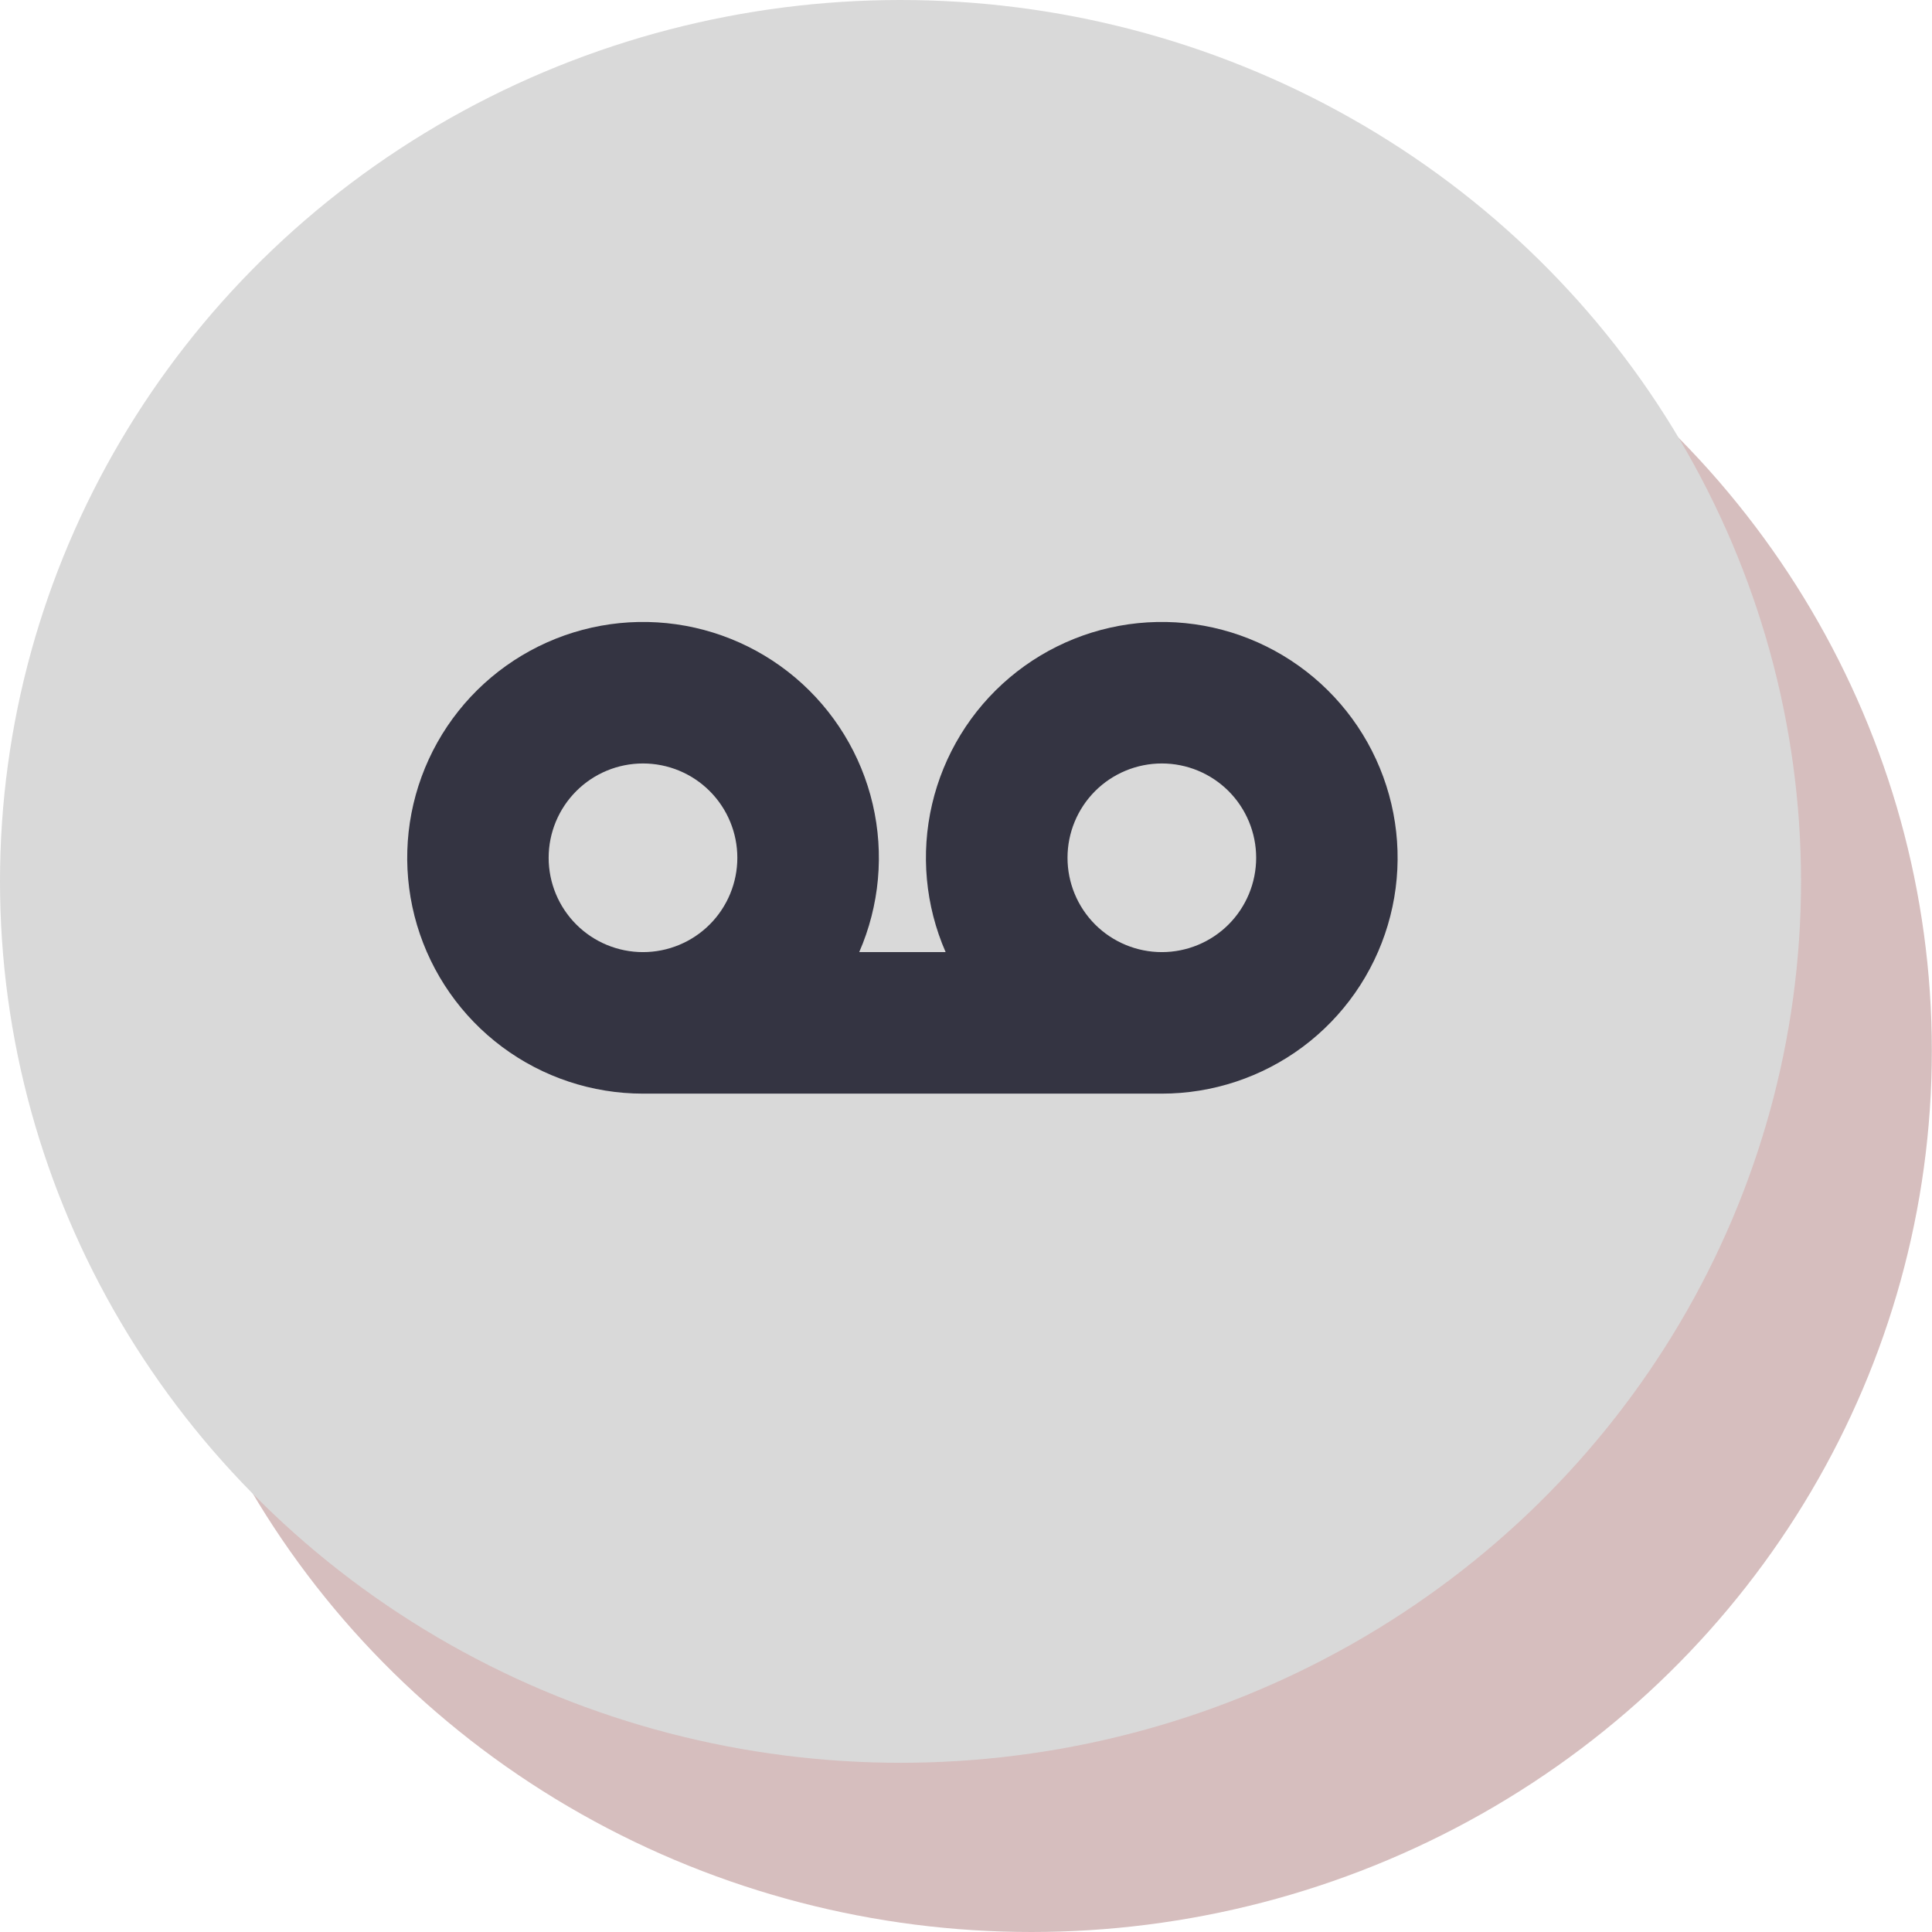 <svg width="48" height="48" viewBox="0 0 48 48" fill="none" xmlns="http://www.w3.org/2000/svg">
<ellipse cx="25.623" cy="26.102" rx="22.373" ry="21.898" fill="#D6BEBE"/>
<ellipse cx="22.373" cy="21.898" rx="22.373" ry="21.898" fill="#D9D9D9"/>
<path fill-rule="evenodd" clip-rule="evenodd" d="M21.347 23.655C21.851 22.499 21.969 21.211 21.683 19.982C21.397 18.753 20.721 17.649 19.758 16.835C18.794 16.021 17.593 15.54 16.334 15.463C15.074 15.386 13.824 15.718 12.768 16.409C11.712 17.1 10.908 18.113 10.474 19.298C10.04 20.483 10.001 21.776 10.361 22.985C10.722 24.194 11.463 25.255 12.474 26.009C13.485 26.763 14.713 27.171 15.975 27.171H28.866C30.127 27.171 31.355 26.763 32.367 26.009C33.378 25.255 34.119 24.194 34.479 22.985C34.84 21.776 34.8 20.483 34.366 19.298C33.933 18.113 33.128 17.1 32.072 16.409C31.017 15.718 29.766 15.386 28.507 15.463C27.248 15.54 26.047 16.021 25.083 16.835C24.119 17.649 23.444 18.753 23.157 19.982C22.871 21.211 22.989 22.499 23.494 23.655H21.347ZM15.975 18.968C15.353 18.968 14.757 19.215 14.318 19.654C13.878 20.094 13.631 20.69 13.631 21.311C13.631 21.933 13.878 22.529 14.318 22.969C14.757 23.408 15.353 23.655 15.975 23.655C16.596 23.655 17.193 23.408 17.632 22.969C18.072 22.529 18.319 21.933 18.319 21.311C18.319 20.69 18.072 20.094 17.632 19.654C17.193 19.215 16.596 18.968 15.975 18.968ZM28.866 23.655C29.487 23.655 30.083 23.408 30.523 22.969C30.962 22.529 31.209 21.933 31.209 21.311C31.209 20.69 30.962 20.094 30.523 19.654C30.083 19.215 29.487 18.968 28.866 18.968C28.244 18.968 27.648 19.215 27.208 19.654C26.769 20.094 26.522 20.69 26.522 21.311C26.522 21.933 26.769 22.529 27.208 22.969C27.648 23.408 28.244 23.655 28.866 23.655Z" fill="#343442"/>
</svg>
